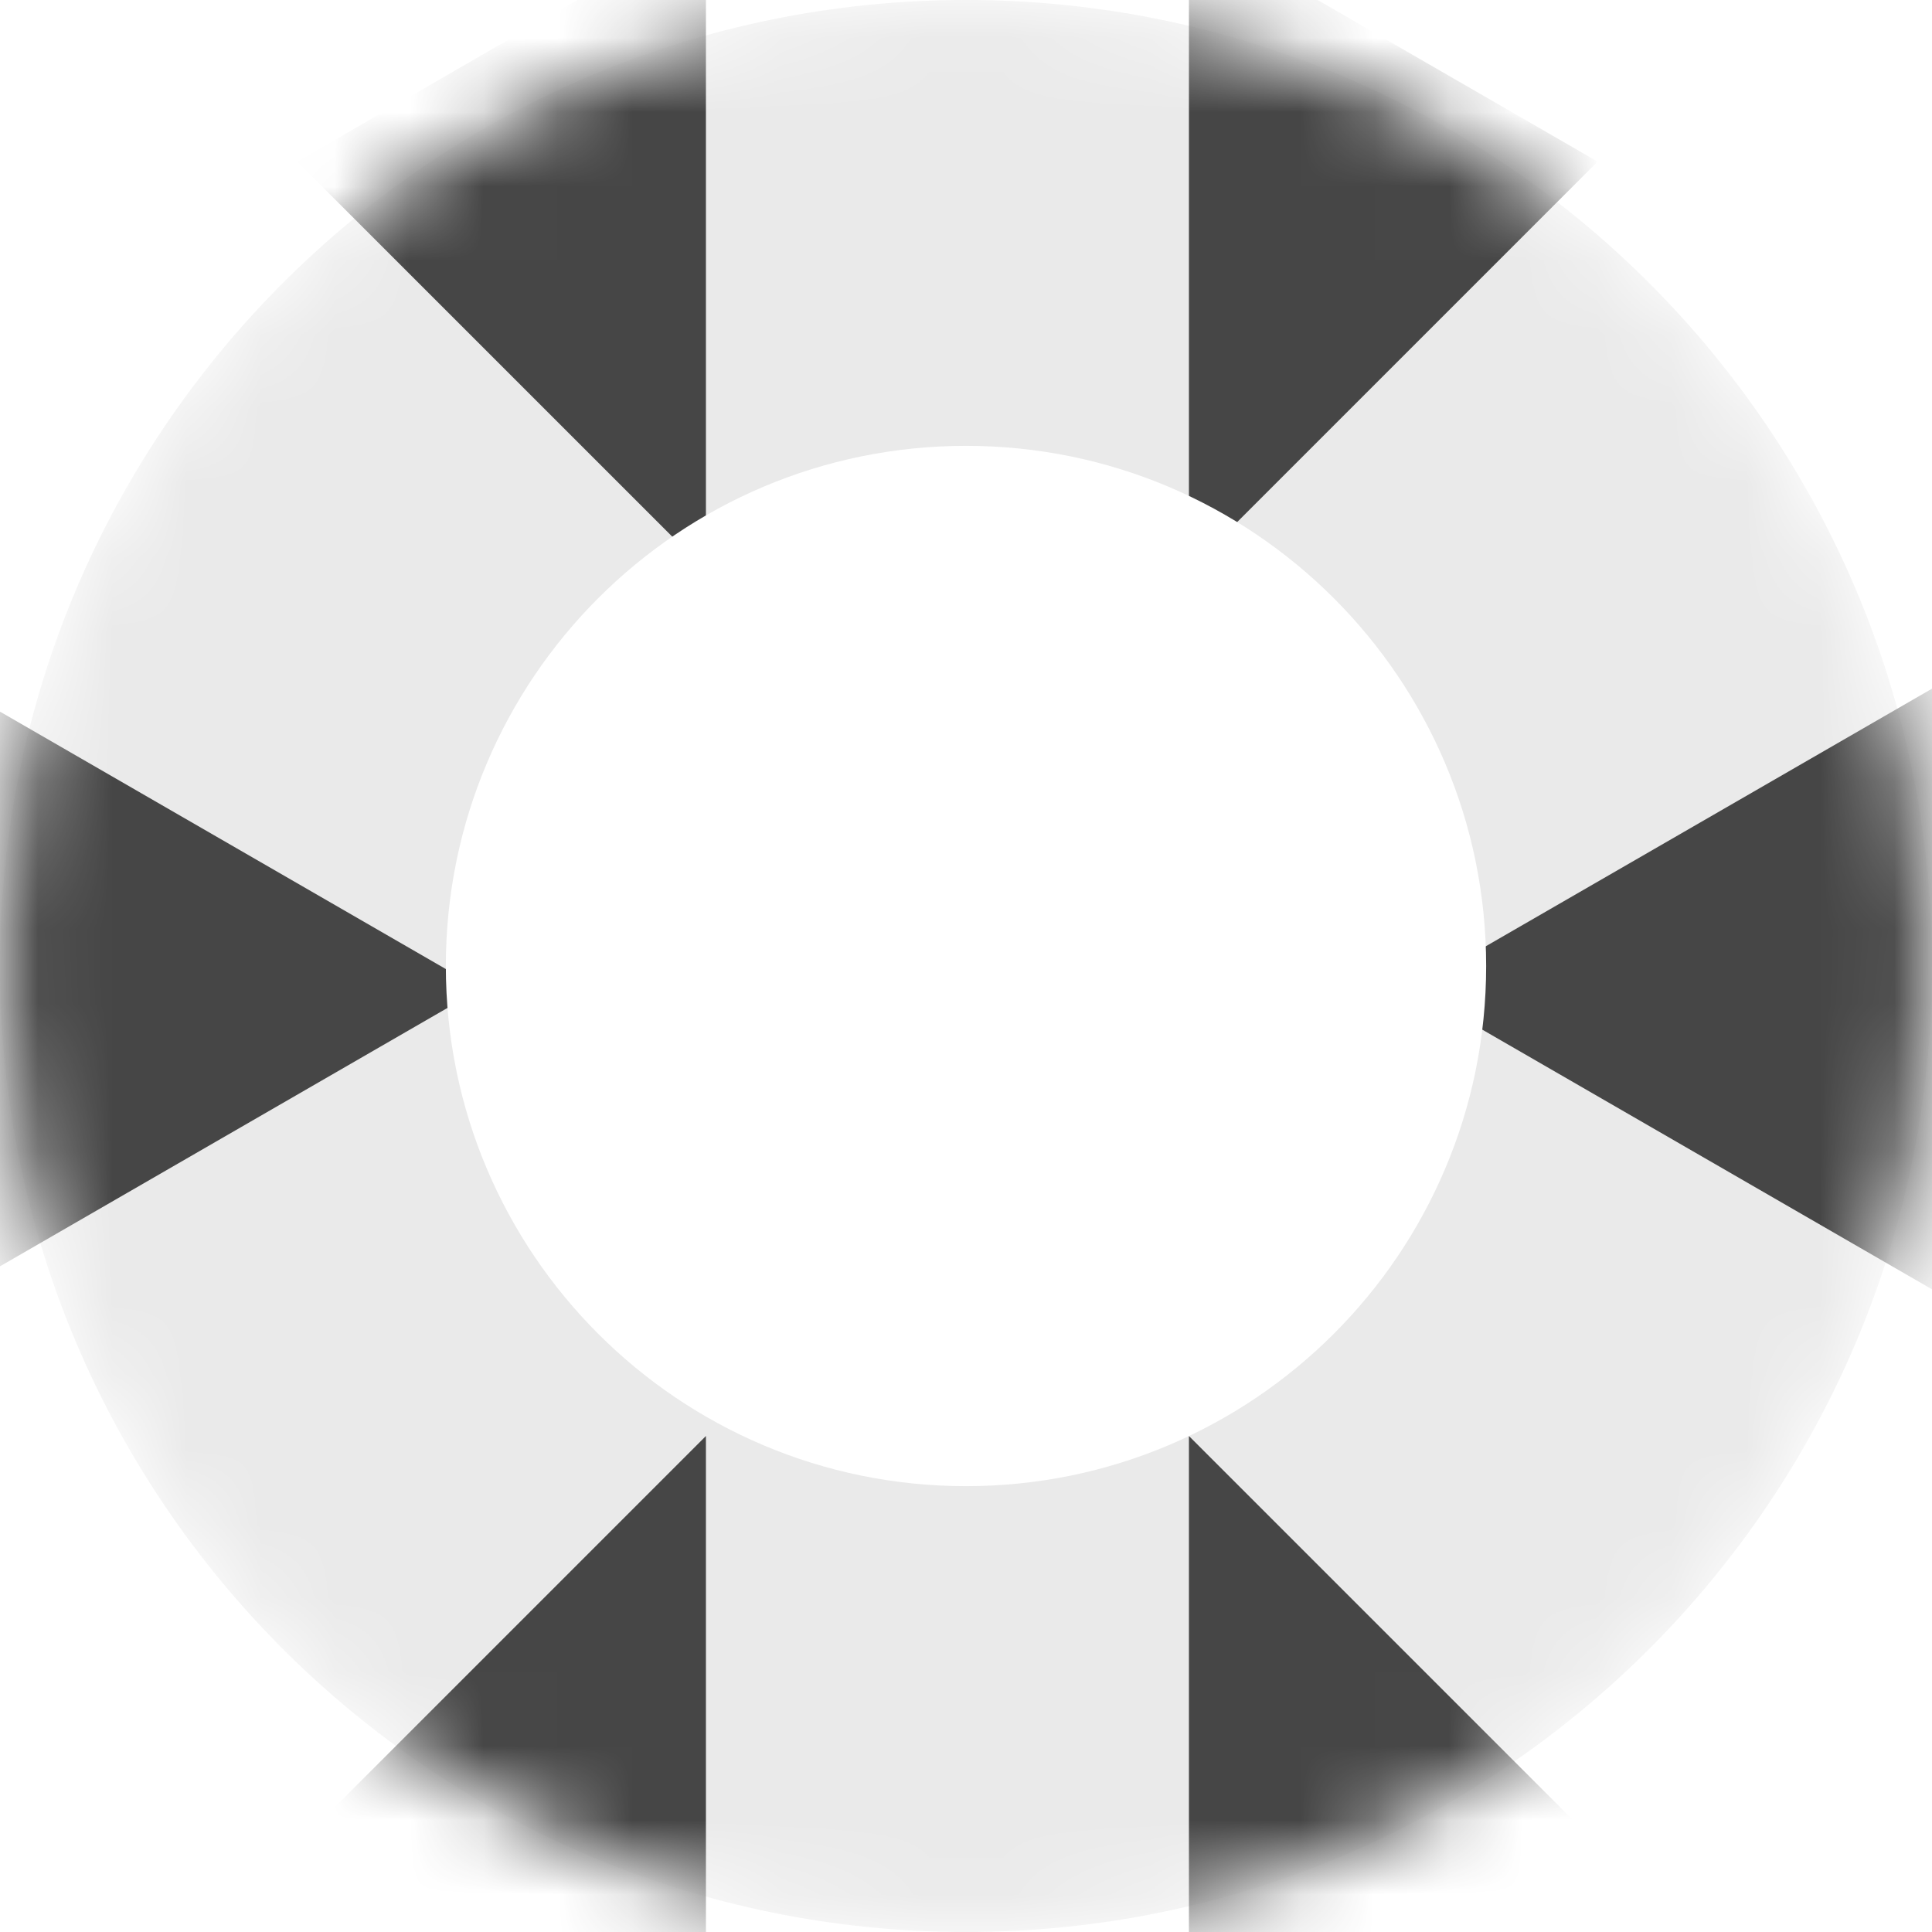 <svg width="26" height="26" viewBox="0 0 26 26" fill="none" xmlns="http://www.w3.org/2000/svg">
<g clip-path="url(#clip0_36_2)">
<mask id="mask0_36_2" style="mask-type:luminance" maskUnits="userSpaceOnUse" x="0" y="0" width="26" height="26">
<path d="M26 13C26 5.82 20.18 0 13 0C5.82 0 0 5.82 0 13C0 20.18 5.82 26 13 26C20.18 26 26 20.18 26 13Z" fill="white"/>
</mask>
<g mask="url(#mask0_36_2)">
<path d="M26 13C26 5.82 20.18 0 13 0C5.82 0 0 5.82 0 13C0 20.18 5.82 26 13 26C20.18 26 26 20.18 26 13Z" fill="white"/>
<g filter="url(#filter0_i_36_2)">
<path d="M13 26C20.18 26 26 20.18 26 13C26 5.82 20.18 0 13 0C5.82 0 0 5.82 0 13C0 20.18 5.82 26 13 26Z" fill="#EAEAEA"/>
</g>
<g filter="url(#filter1_f_36_2)">
<path d="M21.5 24.825L16 28V19.325L21.5 24.825Z" fill="black" fill-opacity="0.7"/>
</g>
<g filter="url(#filter2_f_36_2)">
<path d="M21.5 2.175L16 -1V7.675L21.5 2.175Z" fill="black" fill-opacity="0.7"/>
</g>
<g filter="url(#filter3_f_36_2)">
<path d="M4 2.175L9.5 -1V7.675L4 2.175Z" fill="black" fill-opacity="0.7"/>
</g>
<g filter="url(#filter4_f_36_2)">
<path d="M4 24.825L9.5 28V19.325L4 24.825Z" fill="black" fill-opacity="0.7"/>
</g>
<g filter="url(#filter5_f_36_2)">
<path d="M-1 17.619V9L6.464 13.309L-1 17.619Z" fill="black" fill-opacity="0.7"/>
</g>
<g filter="url(#filter6_f_36_2)">
<path d="M26.464 17.619V9L19 13.309L26.464 17.619Z" fill="black" fill-opacity="0.7"/>
</g>
<g filter="url(#filter7_d_36_2)">
<path d="M13 20C16.866 20 20 16.866 20 13C20 9.134 16.866 6 13 6C9.134 6 6 9.134 6 13C6 16.866 9.134 20 13 20Z" fill="white"/>
</g>
</g>
</g>
<defs>
<filter id="filter0_i_36_2" x="0" y="0" width="26" height="26" filterUnits="userSpaceOnUse" color-interpolation-filters="sRGB">
<feFlood flood-opacity="0" result="BackgroundImageFix"/>
<feBlend mode="normal" in="SourceGraphic" in2="BackgroundImageFix" result="shape"/>
<feColorMatrix in="SourceAlpha" type="matrix" values="0 0 0 0 0 0 0 0 0 0 0 0 0 0 0 0 0 0 127 0" result="hardAlpha"/>
<feOffset/>
<feGaussianBlur stdDeviation="2"/>
<feComposite in2="hardAlpha" operator="arithmetic" k2="-1" k3="1"/>
<feColorMatrix type="matrix" values="0 0 0 0 0 0 0 0 0 0 0 0 0 0 0 0 0 0 0.25 0"/>
<feBlend mode="normal" in2="shape" result="effect1_innerShadow_36_2"/>
</filter>
<filter id="filter1_f_36_2" x="11" y="14.325" width="15.5" height="18.675" filterUnits="userSpaceOnUse" color-interpolation-filters="sRGB">
<feFlood flood-opacity="0" result="BackgroundImageFix"/>
<feBlend mode="normal" in="SourceGraphic" in2="BackgroundImageFix" result="shape"/>
<feGaussianBlur stdDeviation="2.5" result="effect1_foregroundBlur_36_2"/>
</filter>
<filter id="filter2_f_36_2" x="11" y="-6" width="15.5" height="18.675" filterUnits="userSpaceOnUse" color-interpolation-filters="sRGB">
<feFlood flood-opacity="0" result="BackgroundImageFix"/>
<feBlend mode="normal" in="SourceGraphic" in2="BackgroundImageFix" result="shape"/>
<feGaussianBlur stdDeviation="2.5" result="effect1_foregroundBlur_36_2"/>
</filter>
<filter id="filter3_f_36_2" x="-1" y="-6" width="15.5" height="18.675" filterUnits="userSpaceOnUse" color-interpolation-filters="sRGB">
<feFlood flood-opacity="0" result="BackgroundImageFix"/>
<feBlend mode="normal" in="SourceGraphic" in2="BackgroundImageFix" result="shape"/>
<feGaussianBlur stdDeviation="2.5" result="effect1_foregroundBlur_36_2"/>
</filter>
<filter id="filter4_f_36_2" x="-1" y="14.325" width="15.5" height="18.675" filterUnits="userSpaceOnUse" color-interpolation-filters="sRGB">
<feFlood flood-opacity="0" result="BackgroundImageFix"/>
<feBlend mode="normal" in="SourceGraphic" in2="BackgroundImageFix" result="shape"/>
<feGaussianBlur stdDeviation="2.5" result="effect1_foregroundBlur_36_2"/>
</filter>
<filter id="filter5_f_36_2" x="-6" y="4" width="17.464" height="18.619" filterUnits="userSpaceOnUse" color-interpolation-filters="sRGB">
<feFlood flood-opacity="0" result="BackgroundImageFix"/>
<feBlend mode="normal" in="SourceGraphic" in2="BackgroundImageFix" result="shape"/>
<feGaussianBlur stdDeviation="2.5" result="effect1_foregroundBlur_36_2"/>
</filter>
<filter id="filter6_f_36_2" x="14" y="4" width="17.464" height="18.619" filterUnits="userSpaceOnUse" color-interpolation-filters="sRGB">
<feFlood flood-opacity="0" result="BackgroundImageFix"/>
<feBlend mode="normal" in="SourceGraphic" in2="BackgroundImageFix" result="shape"/>
<feGaussianBlur stdDeviation="2.5" result="effect1_foregroundBlur_36_2"/>
</filter>
<filter id="filter7_d_36_2" x="-4" y="-4" width="34" height="34" filterUnits="userSpaceOnUse" color-interpolation-filters="sRGB">
<feFlood flood-opacity="0" result="BackgroundImageFix"/>
<feColorMatrix in="SourceAlpha" type="matrix" values="0 0 0 0 0 0 0 0 0 0 0 0 0 0 0 0 0 0 127 0" result="hardAlpha"/>
<feOffset/>
<feGaussianBlur stdDeviation="5"/>
<feComposite in2="hardAlpha" operator="out"/>
<feColorMatrix type="matrix" values="0 0 0 0 0 0 0 0 0 0 0 0 0 0 0 0 0 0 0.25 0"/>
<feBlend mode="normal" in2="BackgroundImageFix" result="effect1_dropShadow_36_2"/>
<feBlend mode="normal" in="SourceGraphic" in2="effect1_dropShadow_36_2" result="shape"/>
</filter>
<clipPath id="clip0_36_2">
<rect width="26" height="26" fill="white"/>
</clipPath>
</defs>
</svg>
